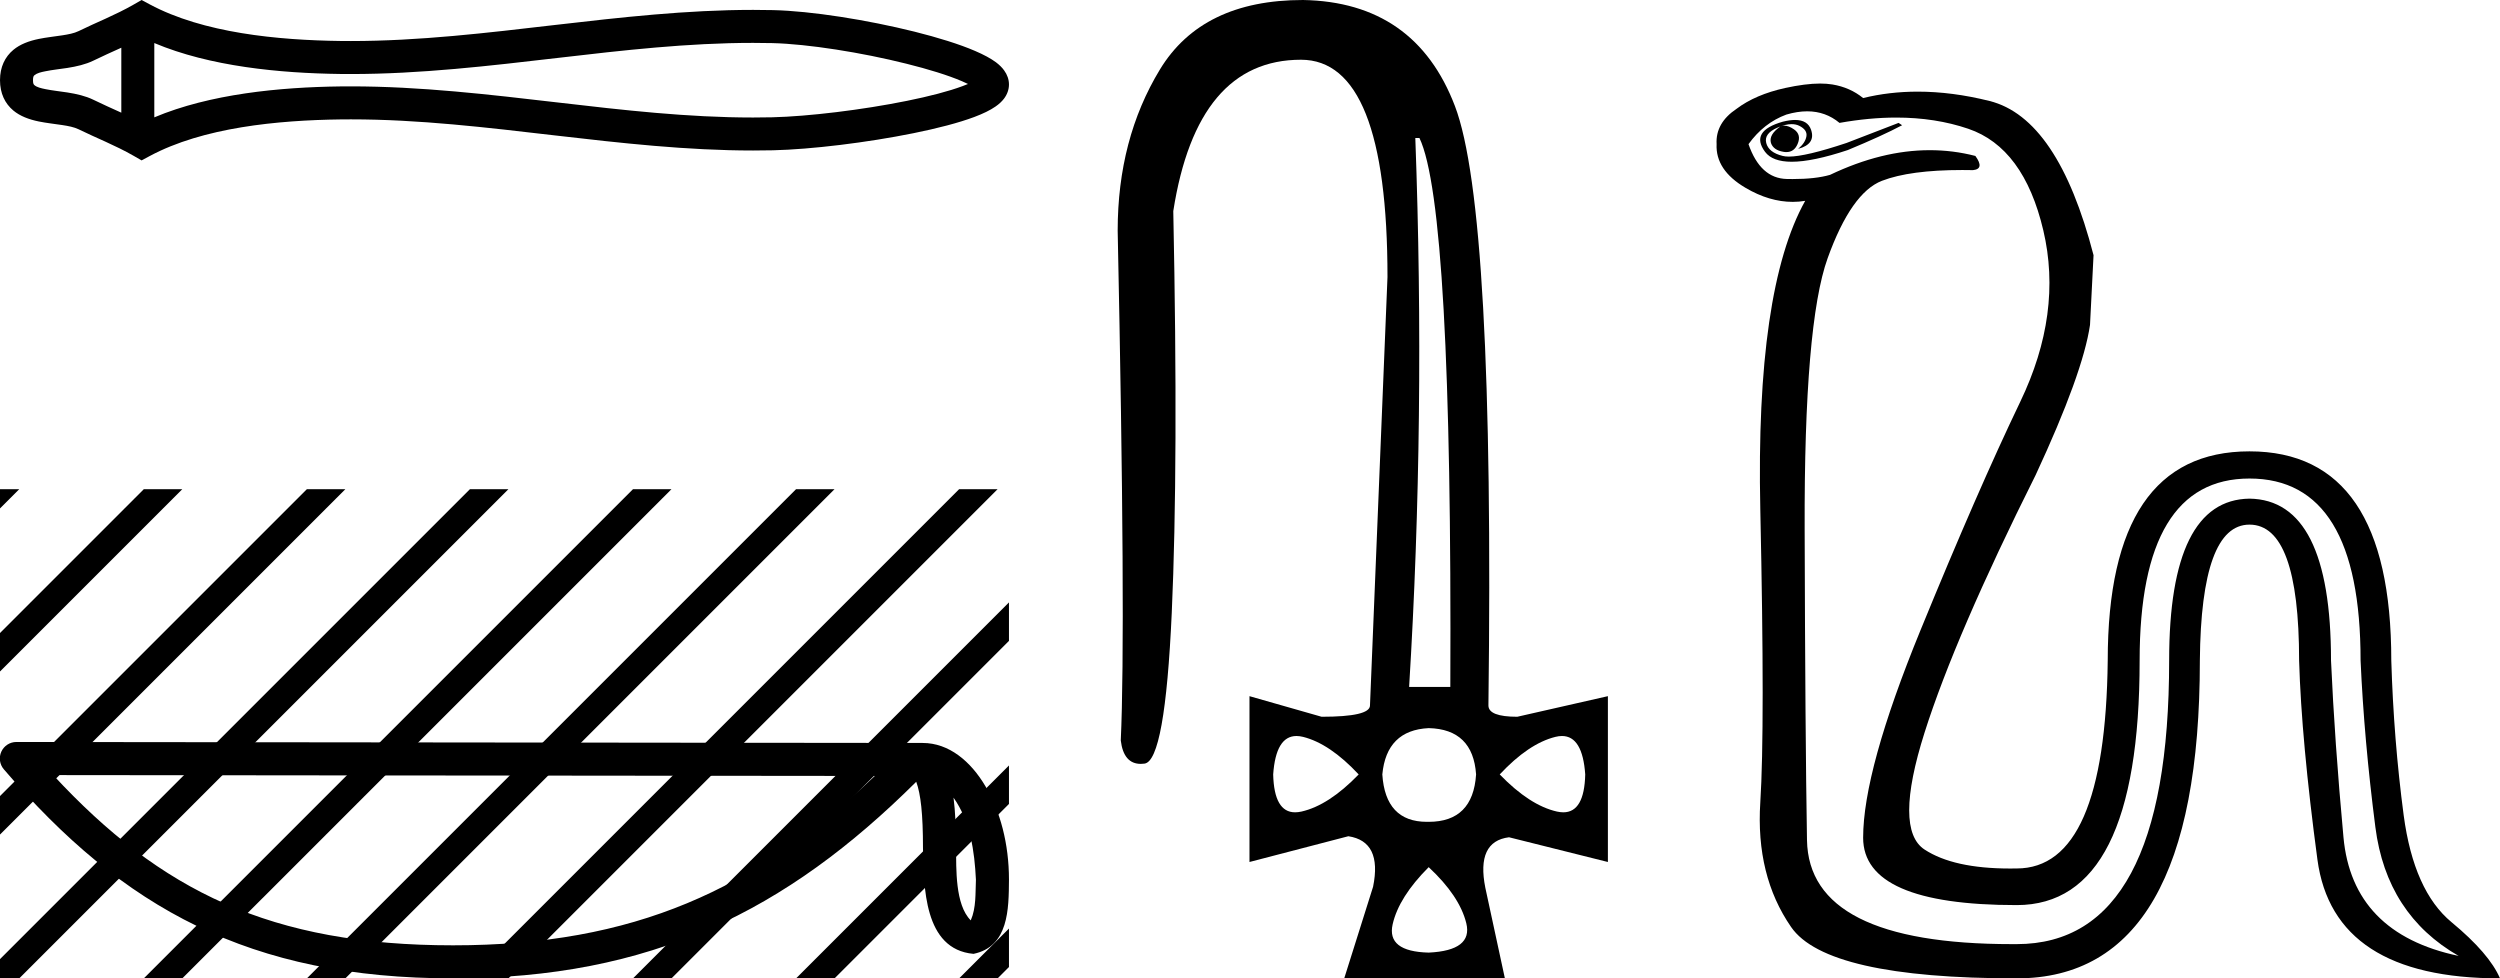 <?xml version='1.0' encoding='UTF-8' standalone='yes'?><svg xmlns='http://www.w3.org/2000/svg' xmlns:xlink='http://www.w3.org/1999/xlink' width='45.995' height='18.0' ><path d='M 17.987 1.449 C 17.987 1.449 17.987 1.449 17.987 1.449 L 17.987 1.449 C 17.987 1.449 17.987 1.449 17.987 1.449 ZM 17.983 1.652 C 17.983 1.652 17.983 1.652 17.983 1.652 C 17.983 1.652 17.983 1.652 17.983 1.652 ZM 2.232 0.878 L 2.232 2.073 L 2.232 2.073 C 2.054 1.992 1.88 1.915 1.715 1.834 C 1.575 1.766 1.41 1.728 1.239 1.701 C 1.104 1.68 0.963 1.666 0.836 1.64 C 0.753 1.623 0.681 1.606 0.635 1.568 C 0.619 1.555 0.607 1.538 0.607 1.475 C 0.607 1.413 0.619 1.396 0.635 1.383 C 0.681 1.345 0.753 1.327 0.836 1.311 C 0.963 1.285 1.104 1.271 1.239 1.25 C 1.41 1.223 1.575 1.185 1.715 1.117 C 1.88 1.036 2.054 0.959 2.232 0.878 ZM 2.232 2.073 L 2.232 2.073 C 2.232 2.073 2.232 2.073 2.232 2.073 L 2.232 2.073 L 2.232 2.073 ZM 2.839 2.159 L 2.839 2.159 L 2.839 2.159 C 2.839 2.159 2.839 2.159 2.839 2.159 ZM 13.854 0.789 C 13.971 0.789 14.089 0.79 14.207 0.793 C 14.867 0.809 15.857 0.967 16.675 1.172 C 17.08 1.273 17.442 1.384 17.7 1.495 C 17.739 1.512 17.776 1.529 17.809 1.545 L 17.809 1.545 C 17.779 1.558 17.747 1.57 17.713 1.583 C 17.455 1.68 17.093 1.773 16.688 1.855 C 15.865 2.022 14.872 2.142 14.207 2.158 C 14.089 2.161 13.971 2.162 13.854 2.162 C 12.658 2.162 11.467 2.026 10.276 1.887 C 9.004 1.739 7.733 1.589 6.456 1.589 C 6.391 1.589 6.326 1.589 6.262 1.59 C 5.145 1.604 3.862 1.728 2.839 2.159 L 2.839 2.159 L 2.839 0.792 L 2.839 0.792 C 3.862 1.223 5.145 1.347 6.262 1.361 C 6.326 1.362 6.391 1.362 6.456 1.362 C 7.733 1.362 9.004 1.212 10.276 1.064 C 11.467 0.925 12.658 0.789 13.854 0.789 ZM 2.605 0.0 L 2.459 0.084 C 2.119 0.279 1.763 0.416 1.447 0.572 C 1.363 0.613 1.257 0.633 1.146 0.65 C 1.001 0.672 0.851 0.688 0.714 0.716 C 0.533 0.753 0.37 0.814 0.246 0.917 C 0.092 1.045 0.0 1.233 0.0 1.475 C 0.0 1.718 0.092 1.906 0.246 2.034 C 0.37 2.137 0.533 2.198 0.714 2.235 C 0.851 2.263 1.001 2.279 1.146 2.301 C 1.257 2.318 1.363 2.338 1.447 2.379 C 1.763 2.535 2.119 2.672 2.459 2.867 L 2.605 2.951 L 2.754 2.871 C 3.738 2.343 5.109 2.212 6.269 2.197 C 6.332 2.197 6.395 2.196 6.457 2.196 C 7.711 2.196 8.959 2.346 10.206 2.491 C 11.422 2.632 12.637 2.769 13.856 2.769 C 13.978 2.769 14.099 2.768 14.221 2.765 C 14.922 2.749 15.951 2.624 16.809 2.45 C 17.245 2.362 17.639 2.26 17.926 2.152 C 18.086 2.092 18.218 2.028 18.314 1.961 C 18.379 1.917 18.431 1.868 18.471 1.816 C 18.531 1.737 18.563 1.646 18.563 1.554 C 18.563 1.464 18.532 1.374 18.474 1.295 C 18.437 1.243 18.386 1.193 18.324 1.146 C 18.228 1.075 18.098 1.005 17.939 0.937 C 17.652 0.813 17.258 0.691 16.823 0.582 C 15.96 0.367 14.927 0.202 14.221 0.186 C 14.099 0.183 13.978 0.182 13.856 0.182 C 12.637 0.182 11.422 0.319 10.206 0.46 C 8.959 0.605 7.711 0.755 6.457 0.755 C 6.395 0.755 6.332 0.754 6.269 0.754 C 5.109 0.739 3.738 0.608 2.754 0.08 L 2.605 0.0 Z' style='fill:black cmyk(0, 0, 0, 100);stroke:none' /><path d='M 17.543 14.675 C 17.854 15.116 17.929 15.66 17.955 16.184 C 17.944 16.432 17.962 16.7 17.86 16.933 C 17.569 16.644 17.595 15.976 17.589 15.602 C 17.589 15.234 17.576 14.932 17.543 14.675 ZM 0.979 14.26 L 16.095 14.276 C 13.887 16.369 11.673 17.392 8.335 17.392 C 4.984 17.392 2.957 16.395 0.979 14.26 ZM 0.301 13.651 C 0.182 13.651 0.075 13.72 0.025 13.828 C -0.025 13.936 -0.007 14.063 0.07 14.153 C 2.266 16.716 4.597 18 8.335 18 C 11.974 18 14.46 16.766 16.857 14.383 C 16.94 14.612 16.981 14.971 16.981 15.602 C 16.996 16.304 16.991 17.467 17.911 17.549 C 18.559 17.415 18.559 16.723 18.563 16.184 C 18.563 15.522 18.401 14.921 18.13 14.465 C 17.86 14.008 17.46 13.669 16.975 13.669 L 0.301 13.651 C 0.301 13.651 0.301 13.651 0.301 13.651 Z' style='fill:black cmyk(0, 0, 0, 100);stroke:none' /><path d='M 0.0 9.0 L 0.0 9.354 L -5.551115123125783E-16 9.354 L 0.177 9.177 L 0.354 9.0 ZM 2.646 9.0 L 0.0 11.646 L 0.0 12.354 L 8.881784197001252E-16 12.354 L 3.177 9.177 L 3.354 9.0 ZM 5.646 9.0 L -8.881784197001252E-16 14.646 L 0.0 14.646 L 0.0 15.354 L 6.177 9.177 L 6.354 9.0 ZM 8.646 9.0 L 0.0 17.646 L 0.0 18.0 L 0.354 18.0 L 9.177 9.177 L 9.354 9.0 ZM 11.646 9.0 L 2.823 17.823 L 2.646 18.0 L 3.354 18.0 L 12.177 9.177 L 12.354 9.0 ZM 14.646 9.0 L 5.823 17.823 L 5.646 18.0 L 6.354 18.0 L 15.177 9.177 L 15.354 9.0 ZM 17.646 9.0 L 8.823 17.823 L 8.646 18.0 L 9.354 18.0 L 18.177 9.177 L 18.354 9.0 ZM 18.563 11.083 L 11.823 17.823 L 11.646 18.0 L 12.354 18.0 L 18.563 11.791 L 18.563 11.083 ZM 18.563 14.083 L 14.823 17.823 L 14.646 18.0 L 15.354 18.0 L 18.563 14.791 L 18.563 14.083 ZM 18.563 17.083 L 17.823 17.823 L 17.646 18.0 L 18.354 18.0 L 18.563 17.791 L 18.563 17.083 Z' style='fill:black cmyk(0, 0, 0, 100);stroke:none' /><path d='M 26.115 2.539 Q 26.721 3.808 26.683 12.638 L 25.925 12.638 Q 26.228 7.693 26.039 2.539 ZM 23.852 13.541 Q 23.909 13.541 23.974 13.557 Q 24.466 13.68 24.997 14.248 Q 24.447 14.817 23.945 14.931 Q 23.882 14.945 23.827 14.945 Q 23.441 14.945 23.424 14.248 Q 23.473 13.541 23.852 13.541 ZM 28.737 13.541 Q 29.116 13.541 29.165 14.248 Q 29.149 14.945 28.762 14.945 Q 28.707 14.945 28.644 14.931 Q 28.142 14.817 27.592 14.248 Q 28.123 13.68 28.616 13.557 Q 28.68 13.541 28.737 13.541 ZM 26.285 13.396 Q 27.1 13.415 27.157 14.248 Q 27.1 15.12 26.285 15.12 Q 26.269 15.12 26.252 15.12 Q 25.488 15.12 25.432 14.248 Q 25.508 13.434 26.285 13.396 ZM 26.285 15.954 Q 26.854 16.484 26.977 16.986 Q 27.1 17.488 26.285 17.526 Q 25.508 17.507 25.622 17.005 Q 25.736 16.503 26.285 15.954 ZM 23.974 0.0 Q 22.117 0.0 21.34 1.279 Q 20.563 2.558 20.563 4.244 Q 20.715 11.558 20.62 13.623 Q 20.672 14.054 20.989 14.054 Q 21.021 14.054 21.056 14.049 Q 21.435 14.002 21.558 11.274 Q 21.681 8.545 21.586 3.884 Q 22.022 1.099 23.936 1.099 Q 25.527 1.099 25.527 5.097 L 25.205 12.979 Q 25.205 13.187 24.315 13.187 L 22.988 12.808 L 22.988 15.859 L 24.807 15.385 Q 25.432 15.48 25.262 16.314 L 24.731 18 L 27.687 18 L 27.327 16.333 Q 27.157 15.48 27.763 15.404 L 29.582 15.859 L 29.582 12.808 L 27.915 13.187 Q 27.384 13.187 27.384 12.979 Q 27.498 3.865 26.768 1.952 Q 26.039 0.038 23.974 0.0 Z' style='fill:black cmyk(0, 0, 0, 100);stroke:none' /><path d='M 32.826 2.312 C 32.802 2.312 32.778 2.317 32.756 2.326 C 32.611 2.427 32.553 2.529 32.582 2.63 C 32.611 2.717 32.687 2.772 32.81 2.793 C 32.83 2.797 32.848 2.798 32.866 2.798 C 32.96 2.798 33.028 2.75 33.071 2.652 C 33.122 2.536 33.1 2.445 33.006 2.38 C 32.941 2.335 32.881 2.312 32.826 2.312 ZM 33.025 2.207 C 32.96 2.207 32.885 2.218 32.799 2.239 C 32.394 2.355 32.285 2.54 32.473 2.793 C 32.564 2.915 32.727 2.976 32.964 2.976 C 33.221 2.976 33.565 2.904 33.995 2.761 C 34.415 2.587 34.749 2.435 34.995 2.304 L 34.93 2.261 L 33.973 2.63 C 33.472 2.797 33.118 2.881 32.912 2.881 C 32.868 2.881 32.83 2.877 32.799 2.869 C 32.625 2.826 32.524 2.746 32.495 2.63 C 32.466 2.514 32.535 2.42 32.702 2.348 C 32.8 2.305 32.886 2.284 32.962 2.284 C 33.015 2.284 33.062 2.294 33.104 2.315 C 33.205 2.366 33.249 2.431 33.234 2.511 C 33.22 2.59 33.169 2.666 33.082 2.739 C 33.299 2.681 33.379 2.565 33.321 2.391 C 33.28 2.268 33.181 2.207 33.025 2.207 ZM 33.249 2.048 C 33.475 2.048 33.673 2.119 33.843 2.261 C 34.209 2.196 34.557 2.163 34.887 2.163 C 35.367 2.163 35.809 2.232 36.212 2.369 C 36.894 2.601 37.354 3.224 37.593 4.239 C 37.832 5.253 37.691 6.304 37.169 7.391 C 36.647 8.478 36.035 9.88 35.332 11.598 C 34.629 13.315 34.278 14.587 34.278 15.413 C 34.278 16.239 35.22 16.652 37.104 16.652 C 38.611 16.652 39.365 15.152 39.365 12.152 C 39.365 9.92 40.039 8.804 41.386 8.804 C 42.749 8.804 43.43 9.92 43.43 12.152 C 43.473 13.123 43.564 14.145 43.702 15.217 C 43.839 16.29 44.35 17.08 45.234 17.587 C 43.93 17.312 43.223 16.583 43.115 15.402 C 43.006 14.221 42.93 13.138 42.886 12.152 C 42.886 10.181 42.386 9.188 41.386 9.174 C 40.401 9.188 39.908 10.181 39.908 12.152 C 39.908 15.63 38.973 17.37 37.104 17.37 C 37.075 17.37 37.047 17.37 37.019 17.37 C 34.525 17.37 33.267 16.732 33.245 15.456 C 33.223 14.167 33.209 12.261 33.202 9.739 C 33.194 7.217 33.336 5.554 33.625 4.75 C 33.915 3.945 34.249 3.471 34.625 3.326 C 34.968 3.194 35.46 3.128 36.102 3.128 C 36.167 3.128 36.232 3.129 36.299 3.13 C 36.444 3.116 36.459 3.029 36.343 2.869 C 36.069 2.798 35.789 2.763 35.504 2.763 C 34.916 2.763 34.304 2.914 33.669 3.217 C 33.489 3.269 33.26 3.294 32.982 3.294 C 32.947 3.294 32.912 3.294 32.875 3.293 C 32.549 3.286 32.314 3.072 32.169 2.652 C 32.357 2.391 32.589 2.21 32.865 2.108 C 33.001 2.068 33.129 2.048 33.249 2.048 ZM 33.487 1.537 C 33.307 1.537 33.092 1.565 32.843 1.619 C 32.481 1.699 32.183 1.826 31.952 2 C 31.691 2.174 31.567 2.391 31.582 2.652 C 31.567 2.971 31.745 3.239 32.115 3.456 C 32.406 3.628 32.696 3.714 32.983 3.714 C 33.06 3.714 33.136 3.708 33.212 3.695 L 33.212 3.695 C 32.604 4.782 32.328 6.674 32.386 9.369 C 32.444 12.065 32.444 13.862 32.386 14.761 C 32.328 15.659 32.517 16.424 32.952 17.054 C 33.386 17.685 34.77 18 37.104 18 C 39.35 18 40.473 16.051 40.473 12.152 C 40.488 10.485 40.792 9.652 41.386 9.652 C 41.995 9.652 42.299 10.485 42.299 12.152 C 42.328 13.138 42.441 14.359 42.636 15.815 C 42.832 17.272 43.952 18 45.995 18 C 45.865 17.696 45.568 17.351 45.104 16.967 C 44.64 16.583 44.347 15.928 44.223 15 C 44.1 14.072 44.024 13.123 43.995 12.152 C 43.995 9.587 43.126 8.304 41.386 8.304 C 39.647 8.304 38.778 9.587 38.778 12.152 C 38.749 14.703 38.191 15.978 37.104 15.978 C 37.062 15.979 37.021 15.979 36.98 15.979 C 36.288 15.979 35.764 15.863 35.408 15.63 C 35.031 15.384 35.031 14.667 35.408 13.478 C 35.785 12.29 36.466 10.71 37.452 8.739 C 38.031 7.493 38.365 6.572 38.452 5.978 L 38.517 4.695 C 38.082 3.014 37.444 2.069 36.604 1.858 C 36.144 1.743 35.703 1.686 35.282 1.686 C 34.934 1.686 34.599 1.725 34.278 1.804 C 34.118 1.674 33.93 1.59 33.712 1.554 C 33.644 1.543 33.569 1.537 33.487 1.537 Z' style='fill:black cmyk(0, 0, 0, 100);stroke:none' /></svg>